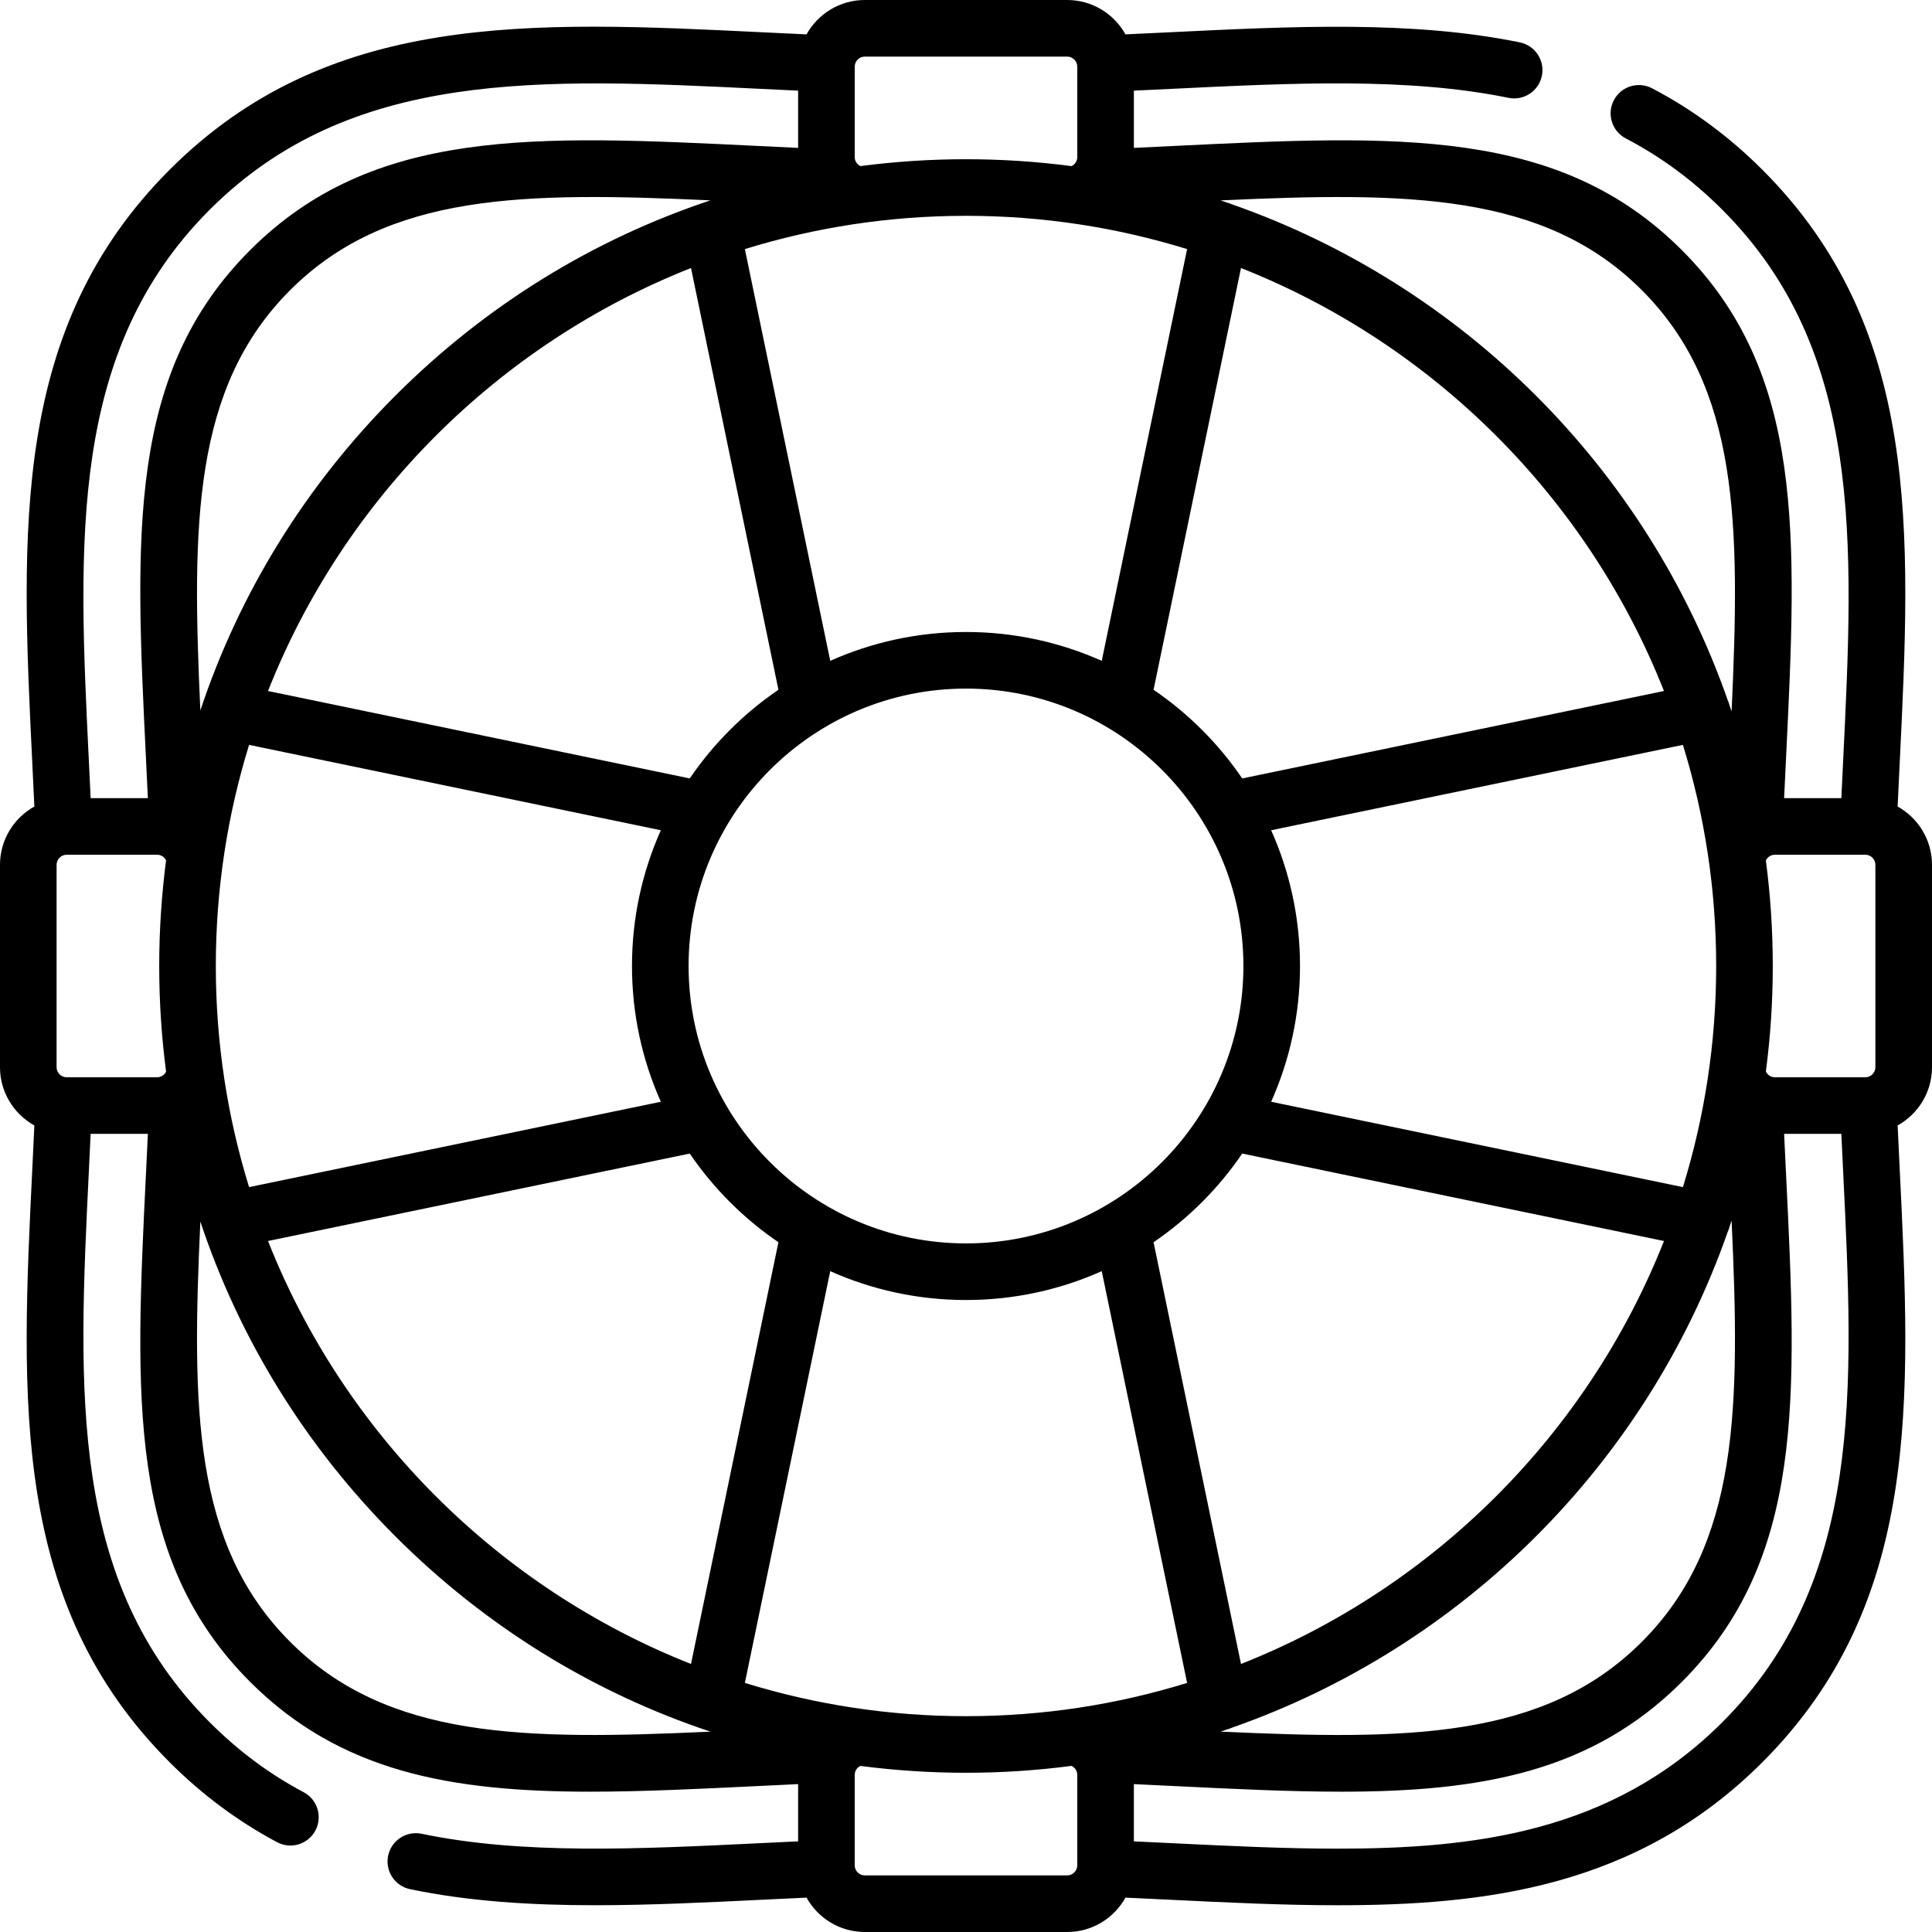<svg id="Capa_1" enable-background="new 0 0 512 512" height="512" viewBox="0 0 512 512" width="512" xmlns="http://www.w3.org/2000/svg"><path d="m502.893 213.739c.174-3.79.353-7.561.535-11.289 3.023-61.95 5.635-115.452-36.396-157.48-8.766-8.767-18.601-16.026-29.233-21.577-3.671-1.918-8.203-.495-10.119 3.178-1.917 3.672-.494 8.202 3.178 10.119 9.409 4.913 17.772 11.091 25.568 18.887 37.331 37.329 34.87 87.755 32.021 146.143-.158 3.239-.314 6.508-.467 9.793h-15.17c.166-3.559.337-7.079.505-10.533 2.893-59.279 4.983-102.109-27.602-134.692-32.581-32.584-75.409-30.495-134.694-27.603-3.454.168-6.973.339-10.532.505v-15.168c3.287-.153 6.558-.31 9.803-.468 32.347-1.578 62.9-3.069 89.473 2.373.508.104 1.014.154 1.513.154 3.488 0 6.612-2.447 7.34-5.997.831-4.058-1.785-8.021-5.843-8.853-28.424-5.822-59.895-4.284-93.223-2.659-3.728.182-7.499.361-11.289.535-3.02-5.425-8.809-9.107-15.446-9.107h-53.63c-6.637 0-12.426 3.682-15.446 9.107-3.79-.174-7.562-.354-11.292-.535-61.947-3.022-115.448-5.634-157.477 36.397-42.032 42.029-39.421 95.531-36.398 157.481.182 3.728.361 7.499.535 11.289-5.425 3.02-9.107 8.809-9.107 15.447v53.629c0 6.638 3.682 12.426 9.107 15.447-.174 3.79-.354 7.561-.535 11.289-3.023 61.949-5.634 115.451 36.397 157.479 8.56 8.56 18.14 15.685 28.474 21.177 1.122.596 2.326.879 3.513.879 2.686 0 5.282-1.446 6.63-3.982 1.943-3.658.554-8.199-3.104-10.143-9.146-4.86-17.293-10.924-24.906-18.537-37.331-37.329-34.87-87.755-32.021-146.143.158-3.239.314-6.508.467-9.793h15.168c-.166 3.56-.337 7.079-.505 10.533-2.893 59.279-4.983 102.109 27.601 134.692 23.803 23.804 53.07 29.105 90.224 29.105 13.71 0 28.493-.722 44.471-1.502 3.455-.169 6.975-.34 10.532-.506v15.168c-3.285.153-6.555.309-9.794.467-32.543 1.59-63.281 3.091-89.984-2.476-4.046-.848-8.026 1.756-8.872 5.812-.846 4.055 1.756 8.027 5.812 8.872 15.493 3.23 31.895 4.255 49.008 4.255 14.454 0 29.417-.73 44.769-1.48 3.728-.182 7.499-.361 11.289-.535 3.02 5.425 8.809 9.107 15.446 9.107h53.63c6.638 0 12.426-3.682 15.447-9.107 3.79.174 7.562.353 11.292.535 15.633.764 30.399 1.484 44.821 1.484 38.838 0 79.366-4.589 112.656-37.881 42.032-42.029 39.421-95.531 36.397-157.482-.182-3.728-.361-7.499-.535-11.289 5.425-3.02 9.107-8.809 9.107-15.447v-53.629c-.002-6.636-3.684-12.425-9.109-15.445zm-67.787-136.845c25.88 25.879 26.056 62.242 23.786 111.645-.187-.561-.373-1.123-.565-1.682-.117-.466-.274-.912-.47-1.333-21.461-61.289-70.086-109.916-131.375-131.378-.426-.199-.876-.357-1.347-.475-.557-.191-1.116-.376-1.676-.563 49.404-2.269 85.769-2.096 111.647 23.786zm-259.974 143.129c-4.912 10.998-7.649 23.174-7.649 35.977s2.736 24.978 7.648 35.976l-109.12 22.623c-5.728-18.532-8.817-38.211-8.817-58.599s3.09-40.067 8.817-58.599zm-104.104-36.901c20.203-51.098 60.996-91.892 112.094-112.094l23.171 111.767c-9.229 6.286-17.212 14.27-23.498 23.498zm111.767 122.585c6.286 9.229 14.27 17.212 23.498 23.498l-23.17 111.767c-51.098-20.203-91.892-60.996-112.094-112.094zm-.312-49.707c0-40.537 32.98-73.517 73.517-73.517s73.517 32.98 73.517 73.517-32.98 73.517-73.517 73.517-73.517-32.98-73.517-73.517zm154.385-35.976 109.121-22.623c5.728 18.532 8.817 38.211 8.817 58.599s-3.09 40.067-8.817 58.599l-109.121-22.622c4.912-10.999 7.648-23.174 7.648-35.977.001-12.803-2.736-24.978-7.648-35.976zm-7.663-13.73c-6.286-9.229-14.27-17.212-23.499-23.499l23.171-111.767c51.098 20.203 91.892 60.996 112.095 112.094zm0 99.413 111.768 23.171c-20.203 51.098-60.997 91.891-112.095 112.094l-23.171-111.767c9.228-6.286 17.211-14.269 23.498-23.498zm-4.07 152.623c.471-.118.921-.277 1.347-.475 61.286-21.461 109.91-70.083 131.372-131.368.201-.431.363-.887.482-1.364.189-.552.372-1.107.557-1.661 2.271 49.402 2.095 85.766-23.786 111.645-25.884 25.885-62.246 26.058-111.648 23.786.559-.187 1.118-.372 1.676-.563zm-98.622-440.658c0-1.474 1.198-2.672 2.672-2.672h53.63c1.474 0 2.673 1.198 2.673 2.672v23.958c0 1.053-.611 1.964-1.521 2.394-9.155-1.201-18.488-1.829-27.966-1.829-9.44 0-18.783.621-27.992 1.817-.895-.435-1.495-1.339-1.495-2.382v-23.958zm29.487 39.522c20.388 0 40.067 3.09 58.599 8.817l-22.623 109.12c-10.998-4.912-23.173-7.648-35.976-7.648s-24.978 2.736-35.976 7.648l-22.623-109.12c18.532-5.727 38.211-8.817 58.599-8.817zm-200.424-1.619c37.33-37.33 87.753-34.872 146.143-32.021 3.239.158 6.508.314 9.793.467v15.169c-3.559-.166-7.079-.337-10.532-.505-59.278-2.896-102.105-4.985-134.694 27.601-32.584 32.584-30.494 75.414-27.601 134.694.168 3.454.339 6.973.505 10.532h-15.168c-.153-3.285-.309-6.554-.467-9.794-2.85-58.387-5.311-108.813 32.021-146.143zm-11.564 228.417c-.435.895-1.339 1.495-2.382 1.495h-23.958c-1.474 0-2.672-1.199-2.672-2.673v-53.629c0-1.474 1.198-2.673 2.672-2.673h23.958c.482 0 .934.129 1.326.353.037.024.073.049.11.072.405.26.731.628.946 1.069-1.197 9.209-1.817 18.552-1.817 27.993-.001 9.441.62 18.784 1.817 27.993zm32.881-207.098c25.838-25.837 62.118-26.055 111.381-23.798-31.103 10.348-59.603 27.866-83.457 51.721-23.854 23.854-41.372 52.354-51.721 83.457-2.258-49.267-2.037-85.548 23.797-111.38zm.001 358.212c-25.834-25.832-26.056-62.113-23.798-111.38 10.348 31.103 27.866 59.603 51.721 83.457 23.854 23.854 52.355 41.373 83.458 51.721-49.269 2.26-85.547 2.038-111.381-23.798zm208.593 59.222c0 1.474-1.199 2.672-2.673 2.672h-53.63c-1.474 0-2.672-1.198-2.672-2.672v-23.958c0-1.043.6-1.947 1.495-2.382 9.209 1.197 18.552 1.817 27.993 1.817 9.478 0 18.811-.628 27.966-1.829.91.43 1.522 1.341 1.522 2.394v23.958zm-29.487-39.522c-20.388 0-40.067-3.09-58.599-8.817l22.622-109.12c10.998 4.912 23.174 7.649 35.977 7.649s24.978-2.736 35.976-7.648l22.623 109.12c-18.532 5.726-38.211 8.816-58.599 8.816zm200.424 1.619c-29.43 29.431-66.439 33.487-102.05 33.487-14.057 0-28.645-.712-44.094-1.467-3.239-.158-6.508-.314-9.793-.467v-15.168c3.559.166 7.078.337 10.531.505 15.984.78 30.765 1.503 44.479 1.503 37.145-.001 66.415-5.303 90.217-29.104 32.584-32.584 30.494-75.414 27.602-134.694-.168-3.453-.339-6.973-.505-10.532h15.168c.153 3.285.309 6.554.467 9.794 2.849 58.387 5.31 108.813-32.022 146.143zm40.576-173.61c0 1.474-1.198 2.673-2.672 2.673h-23.958c-1.052 0-1.963-.611-2.393-1.519 1.201-9.156 1.829-18.49 1.829-27.968s-.628-18.812-1.829-27.967c.215-.453.546-.831.96-1.096.036-.023.071-.046.106-.07.392-.225.845-.354 1.327-.354h23.958c1.474 0 2.672 1.199 2.672 2.673z"/></svg>